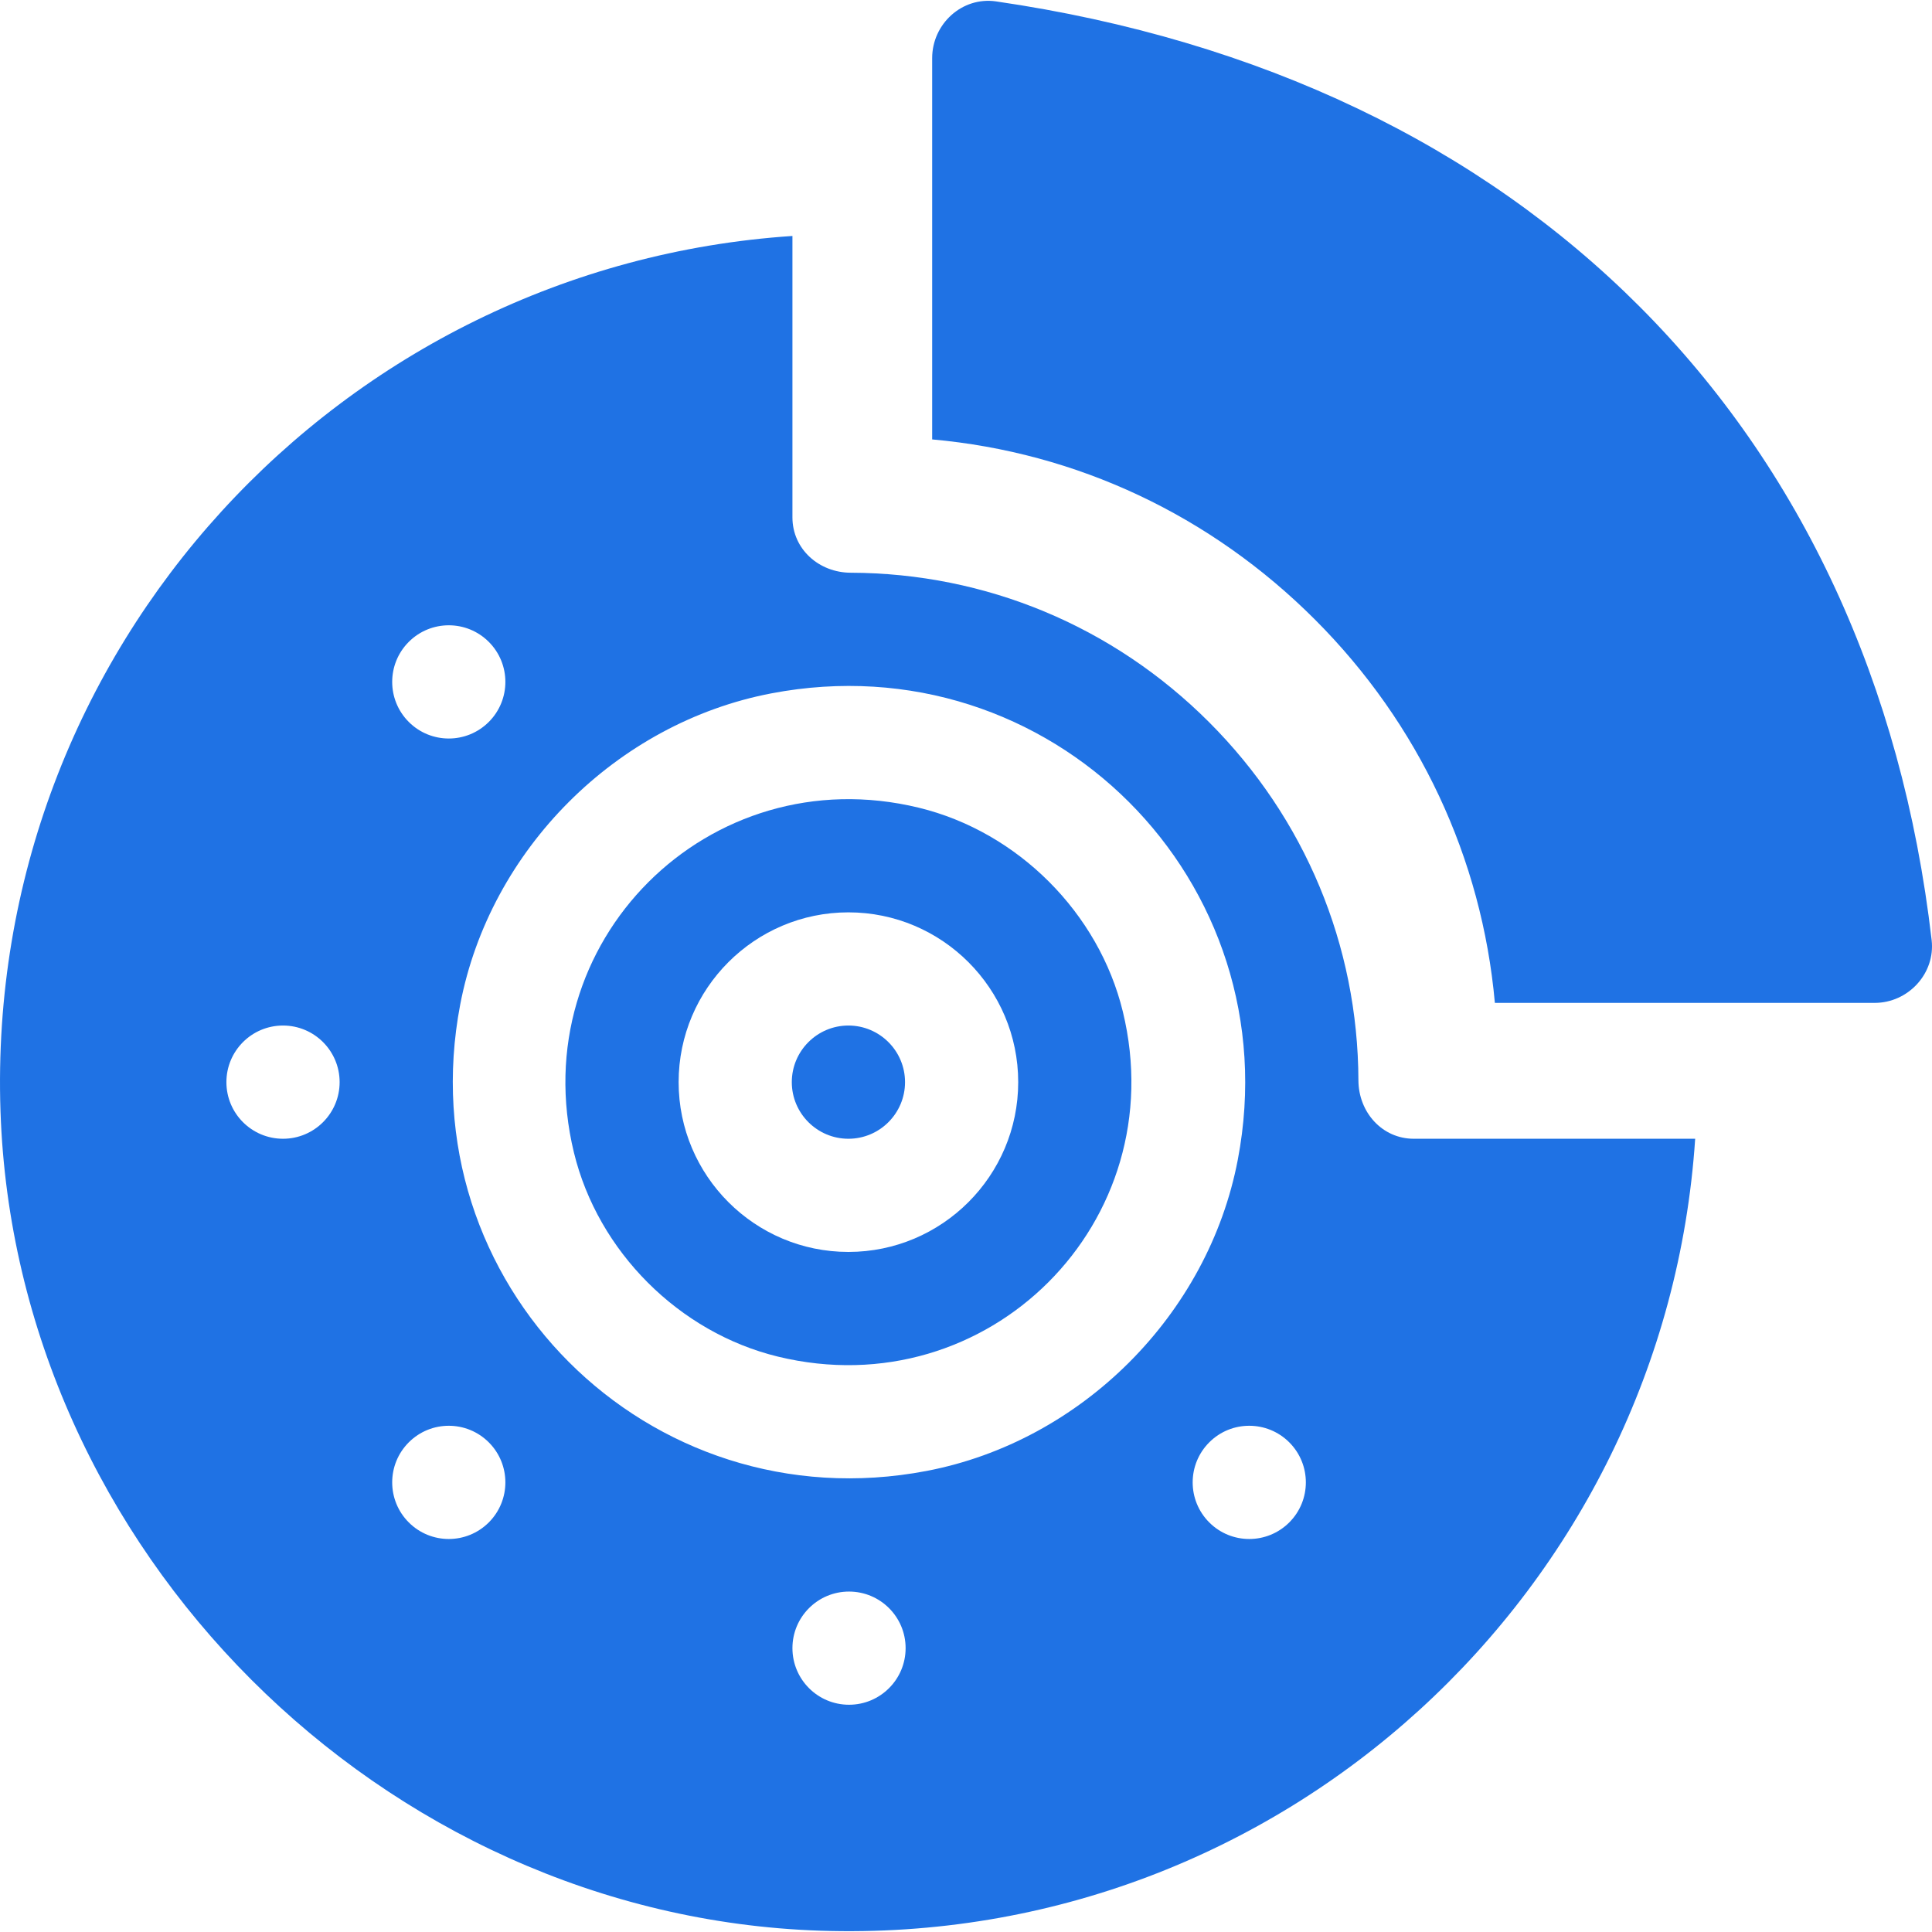 <svg width="43" height="43" viewBox="0 0 43 43" fill="none" xmlns="http://www.w3.org/2000/svg">
<g clip-path="url(#clip0)">
<path d="M42.992 20.923C41.67 9.493 33.953 1.748 22.168 0.031C21.413 -0.078 20.747 0.532 20.747 1.294V9.78C23.968 10.069 26.944 11.467 29.264 13.787C31.585 16.108 32.982 19.101 33.271 22.321H41.724C42.471 22.321 43.078 21.665 42.992 20.923Z" fill="#1F72E4"/>
<path d="M24.991 22.517C24.457 20.317 22.651 18.512 20.45 17.977C15.771 16.84 11.637 20.973 12.774 25.653C13.309 27.854 15.114 29.659 17.315 30.194C21.995 31.33 26.128 27.198 24.991 22.517ZM18.883 27.864C16.799 27.864 15.104 26.169 15.104 24.085C15.104 22.001 16.799 20.306 18.883 20.306C20.967 20.306 22.662 22.001 22.662 24.085C22.662 26.169 20.967 27.864 18.883 27.864Z" fill="#1F72E4"/>
<path d="M18.883 22.825C18.188 22.825 17.623 23.39 17.623 24.085C17.623 24.78 18.188 25.345 18.883 25.345C19.578 25.345 20.143 24.78 20.143 24.085C20.143 23.39 19.578 22.825 18.883 22.825Z" fill="#1F72E4"/>
<path d="M31.467 25.345C30.76 25.345 30.237 24.753 30.234 24.046C30.224 21.038 29.044 18.207 26.909 16.072C24.774 13.937 21.944 12.757 18.935 12.747C18.228 12.745 17.637 12.222 17.637 11.515V5.252C7.593 5.919 -0.334 14.445 0.011 24.731C0.338 34.486 8.495 42.643 18.251 42.971C28.537 43.315 37.062 35.388 37.729 25.345H31.467ZM9.098 14.286C9.59 13.794 10.387 13.794 10.879 14.286C11.371 14.778 11.371 15.576 10.879 16.068C10.387 16.56 9.59 16.56 9.098 16.068C8.606 15.576 8.606 14.778 9.098 14.286ZM6.299 25.345C5.603 25.345 5.039 24.781 5.039 24.085C5.039 23.389 5.603 22.825 6.299 22.825C6.994 22.825 7.559 23.389 7.559 24.085C7.559 24.781 6.994 25.345 6.299 25.345ZM10.879 33.884C10.387 34.376 9.59 34.376 9.098 33.884C8.606 33.392 8.606 32.594 9.098 32.102C9.59 31.61 10.387 31.61 10.879 32.102C11.371 32.594 11.371 33.392 10.879 33.884ZM18.896 37.942C18.201 37.942 17.637 37.378 17.637 36.682C17.637 35.987 18.201 35.423 18.896 35.423C19.592 35.423 20.156 35.987 20.156 36.682C20.156 37.378 19.592 37.942 18.896 37.942ZM20.625 32.738C14.423 33.923 9.058 28.558 10.243 22.357C10.902 18.91 13.722 16.09 17.168 15.432C23.37 14.247 28.734 19.612 27.549 25.813C26.891 29.259 24.071 32.079 20.625 32.738ZM28.695 33.884C28.203 34.376 27.405 34.376 26.914 33.884C26.422 33.392 26.422 32.594 26.914 32.102C27.405 31.61 28.203 31.61 28.695 32.102C29.187 32.594 29.187 33.392 28.695 33.884Z" fill="#1F72E4"/>
</g>
<defs>
<clipPath id="clip0">
<rect width="43" height="43" fill="white"/>
</clipPath>
</defs>
</svg>
